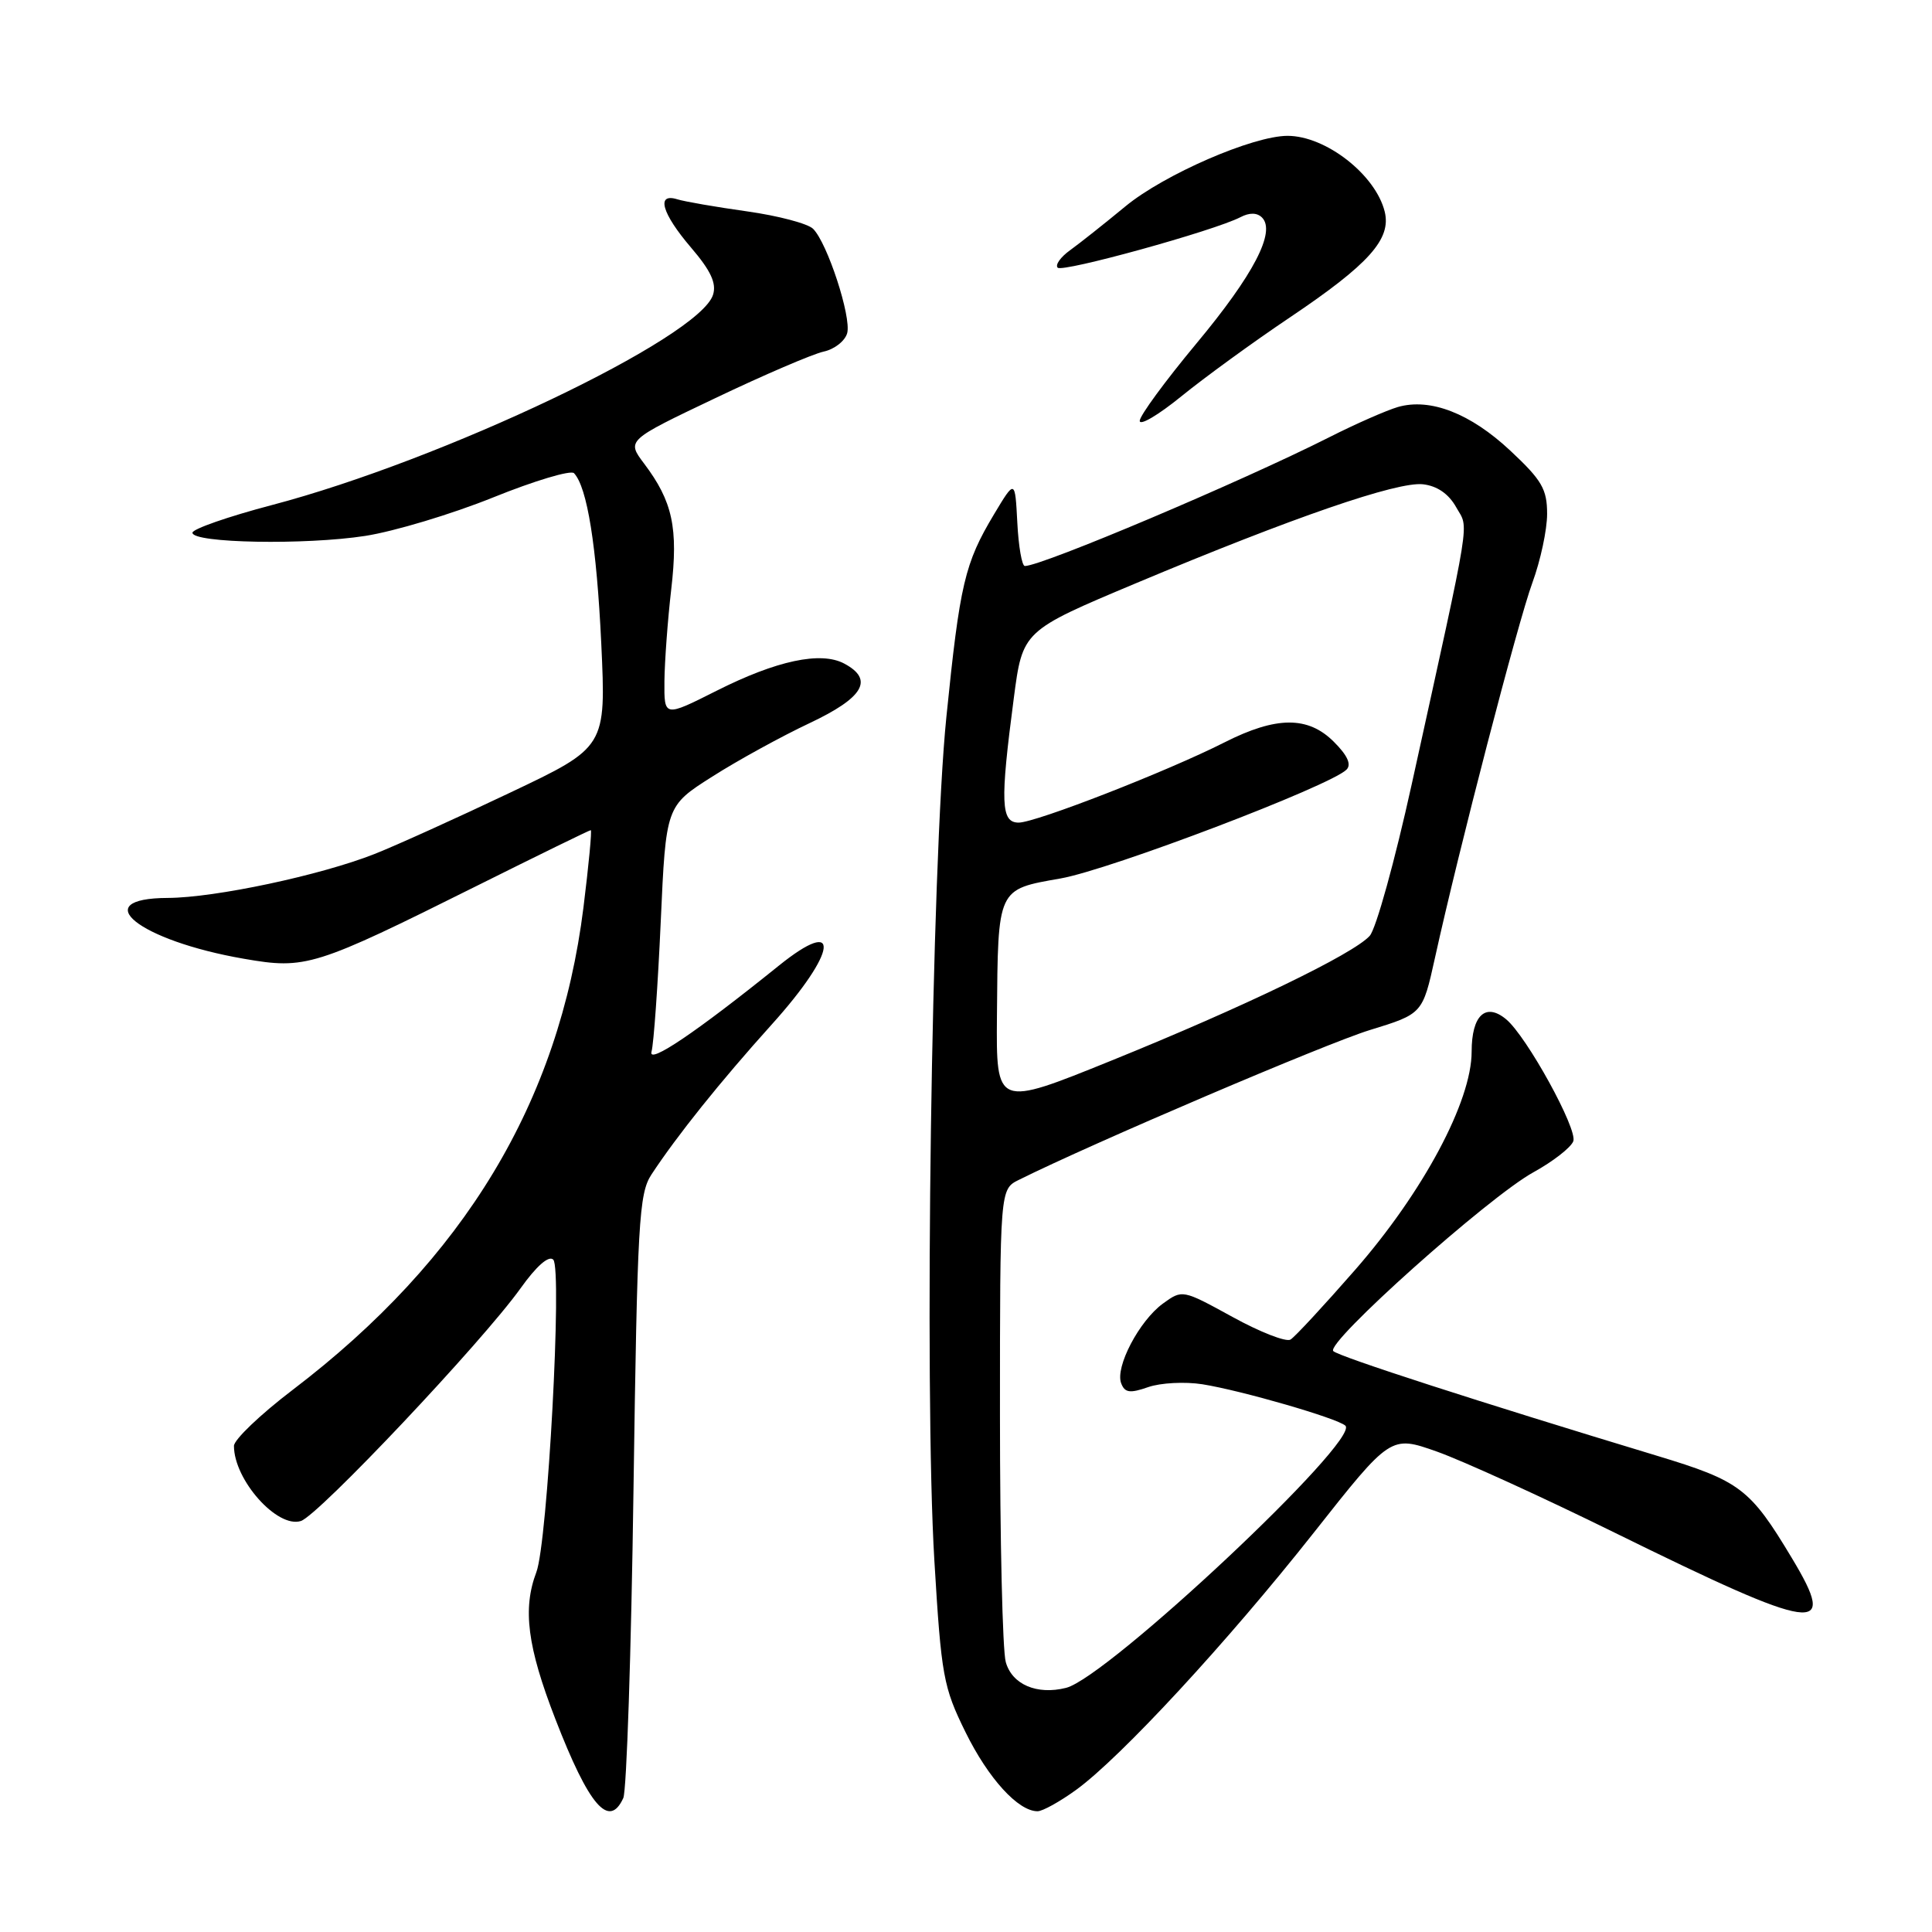 <?xml version="1.0" encoding="UTF-8" standalone="no"?>
<!DOCTYPE svg PUBLIC "-//W3C//DTD SVG 1.1//EN" "http://www.w3.org/Graphics/SVG/1.1/DTD/svg11.dtd" >
<svg xmlns="http://www.w3.org/2000/svg" xmlns:xlink="http://www.w3.org/1999/xlink" version="1.1" viewBox="0 0 256 256">
 <g >
 <path fill="currentColor"
d=" M 82.59 238.25 C 83.03 237.29 83.64 218.93 83.94 197.45 C 84.45 161.92 84.66 158.16 86.32 155.63 C 89.69 150.50 95.45 143.31 102.25 135.76 C 110.98 126.08 111.56 121.22 103.18 127.97 C 92.29 136.75 85.82 141.12 86.33 139.35 C 86.62 138.33 87.17 130.59 87.55 122.15 C 88.24 106.80 88.24 106.80 94.37 102.91 C 97.74 100.76 103.54 97.58 107.25 95.83 C 114.44 92.44 115.84 90.05 111.87 87.93 C 108.77 86.27 102.90 87.52 94.93 91.54 C 88.00 95.03 88.00 95.03 88.04 90.26 C 88.07 87.64 88.47 82.17 88.94 78.11 C 89.89 69.96 89.13 66.44 85.35 61.43 C 83.03 58.35 83.03 58.35 94.77 52.76 C 101.22 49.68 107.68 46.91 109.13 46.59 C 110.58 46.28 111.98 45.17 112.26 44.13 C 112.82 41.97 109.63 32.20 107.74 30.32 C 107.05 29.63 103.12 28.59 99.00 28.01 C 94.87 27.43 90.71 26.71 89.75 26.41 C 86.90 25.52 87.69 28.27 91.57 32.81 C 94.19 35.87 94.96 37.54 94.48 39.06 C 92.67 44.78 58.71 60.96 36.00 66.93 C 30.22 68.45 25.50 70.10 25.50 70.59 C 25.50 71.97 40.48 72.24 48.40 71.01 C 52.25 70.41 59.87 68.12 65.35 65.91 C 70.82 63.70 75.64 62.26 76.06 62.70 C 77.81 64.55 79.06 72.35 79.67 85.25 C 80.31 99.00 80.31 99.00 67.55 105.05 C 60.53 108.39 52.48 112.03 49.65 113.15 C 42.49 115.98 28.52 118.95 22.25 118.98 C 11.40 119.02 18.39 124.63 32.31 127.04 C 40.53 128.47 41.64 128.12 63.24 117.35 C 71.34 113.31 78.11 110.00 78.28 110.00 C 78.45 110.00 78.01 114.61 77.31 120.25 C 74.09 146.03 61.54 166.84 38.76 184.18 C 34.49 187.43 31.00 190.77 31.00 191.59 C 31.00 196.10 36.74 202.54 39.87 201.54 C 42.20 200.80 63.87 177.84 68.96 170.73 C 71.09 167.74 72.72 166.32 73.31 166.91 C 74.52 168.12 72.56 204.41 71.07 208.32 C 69.23 213.17 69.87 218.19 73.58 227.76 C 78.04 239.29 80.70 242.38 82.59 238.25 Z  M 142.60 237.16 C 148.54 232.84 162.66 217.55 174.05 203.13 C 184.27 190.18 184.27 190.18 190.39 192.34 C 193.75 193.53 204.38 198.37 214.00 203.11 C 240.92 216.35 243.62 216.73 237.43 206.45 C 231.89 197.22 230.58 196.23 219.54 192.89 C 196.13 185.81 177.44 179.77 176.67 179.03 C 175.56 177.98 197.24 158.60 203.19 155.33 C 205.77 153.91 208.15 152.06 208.47 151.22 C 209.07 149.64 202.29 137.31 199.57 135.06 C 196.85 132.80 195.00 134.53 195.00 139.35 C 195.00 145.93 188.57 157.96 179.53 168.30 C 175.42 173.00 171.59 177.14 171.00 177.50 C 170.42 177.86 166.96 176.51 163.31 174.50 C 156.67 170.86 156.67 170.86 154.08 172.74 C 150.95 175.03 147.74 181.15 148.56 183.29 C 149.04 184.55 149.71 184.65 152.14 183.80 C 153.78 183.23 157.00 183.06 159.31 183.42 C 164.48 184.24 177.22 187.93 178.27 188.91 C 180.28 190.81 146.76 222.27 141.26 223.65 C 137.40 224.62 134.10 223.21 133.27 220.23 C 132.84 218.73 132.50 204.02 132.50 187.54 C 132.50 157.58 132.50 157.58 135.00 156.34 C 144.67 151.52 175.76 138.25 181.50 136.49 C 188.50 134.34 188.50 134.34 190.14 126.92 C 193.31 112.52 201.13 82.43 203.05 77.21 C 204.12 74.30 205.00 70.20 205.00 68.10 C 205.00 64.81 204.31 63.63 200.13 59.72 C 194.84 54.77 189.52 52.70 185.23 53.93 C 183.73 54.37 179.64 56.16 176.15 57.93 C 164.40 63.86 138.10 74.98 135.80 75.00 C 135.41 75.00 134.96 72.41 134.80 69.25 C 134.50 63.50 134.50 63.50 131.70 68.17 C 127.83 74.64 127.19 77.34 125.40 95.00 C 123.43 114.41 122.44 183.99 123.81 206.82 C 124.73 222.10 124.99 223.54 127.94 229.53 C 130.96 235.66 134.91 240.00 137.48 240.00 C 138.15 240.00 140.45 238.72 142.60 237.16 Z  M 170.93 42.05 C 181.40 35.01 184.38 31.68 183.48 28.04 C 182.27 23.15 175.67 18.00 170.61 18.00 C 166.01 18.00 154.25 23.12 149.14 27.33 C 146.37 29.62 143.06 32.24 141.80 33.15 C 140.53 34.06 139.79 35.10 140.15 35.47 C 140.80 36.13 160.85 30.59 164.36 28.78 C 165.56 28.15 166.57 28.17 167.22 28.82 C 169.09 30.69 166.11 36.42 158.51 45.54 C 154.41 50.47 151.03 55.07 151.02 55.76 C 151.01 56.46 153.49 54.99 156.54 52.51 C 159.59 50.03 166.06 45.32 170.93 42.05 Z  M 132.10 134.61 C 132.24 117.59 132.11 117.88 140.53 116.40 C 147.11 115.24 176.25 104.15 178.42 101.98 C 179.10 101.30 178.55 100.09 176.74 98.29 C 173.32 94.87 169.12 94.89 162.25 98.37 C 154.69 102.20 137.25 109.00 134.98 109.00 C 132.62 109.00 132.51 106.37 134.33 92.54 C 135.50 83.59 135.50 83.59 150.50 77.29 C 171.32 68.55 185.17 63.78 188.56 64.17 C 190.44 64.39 191.96 65.44 192.95 67.21 C 194.64 70.24 195.11 67.31 187.06 103.92 C 184.83 114.05 182.33 123.09 181.49 124.01 C 179.30 126.43 164.81 133.43 147.25 140.54 C 132.00 146.72 132.00 146.72 132.10 134.61 Z "/>
</g>
</svg>
